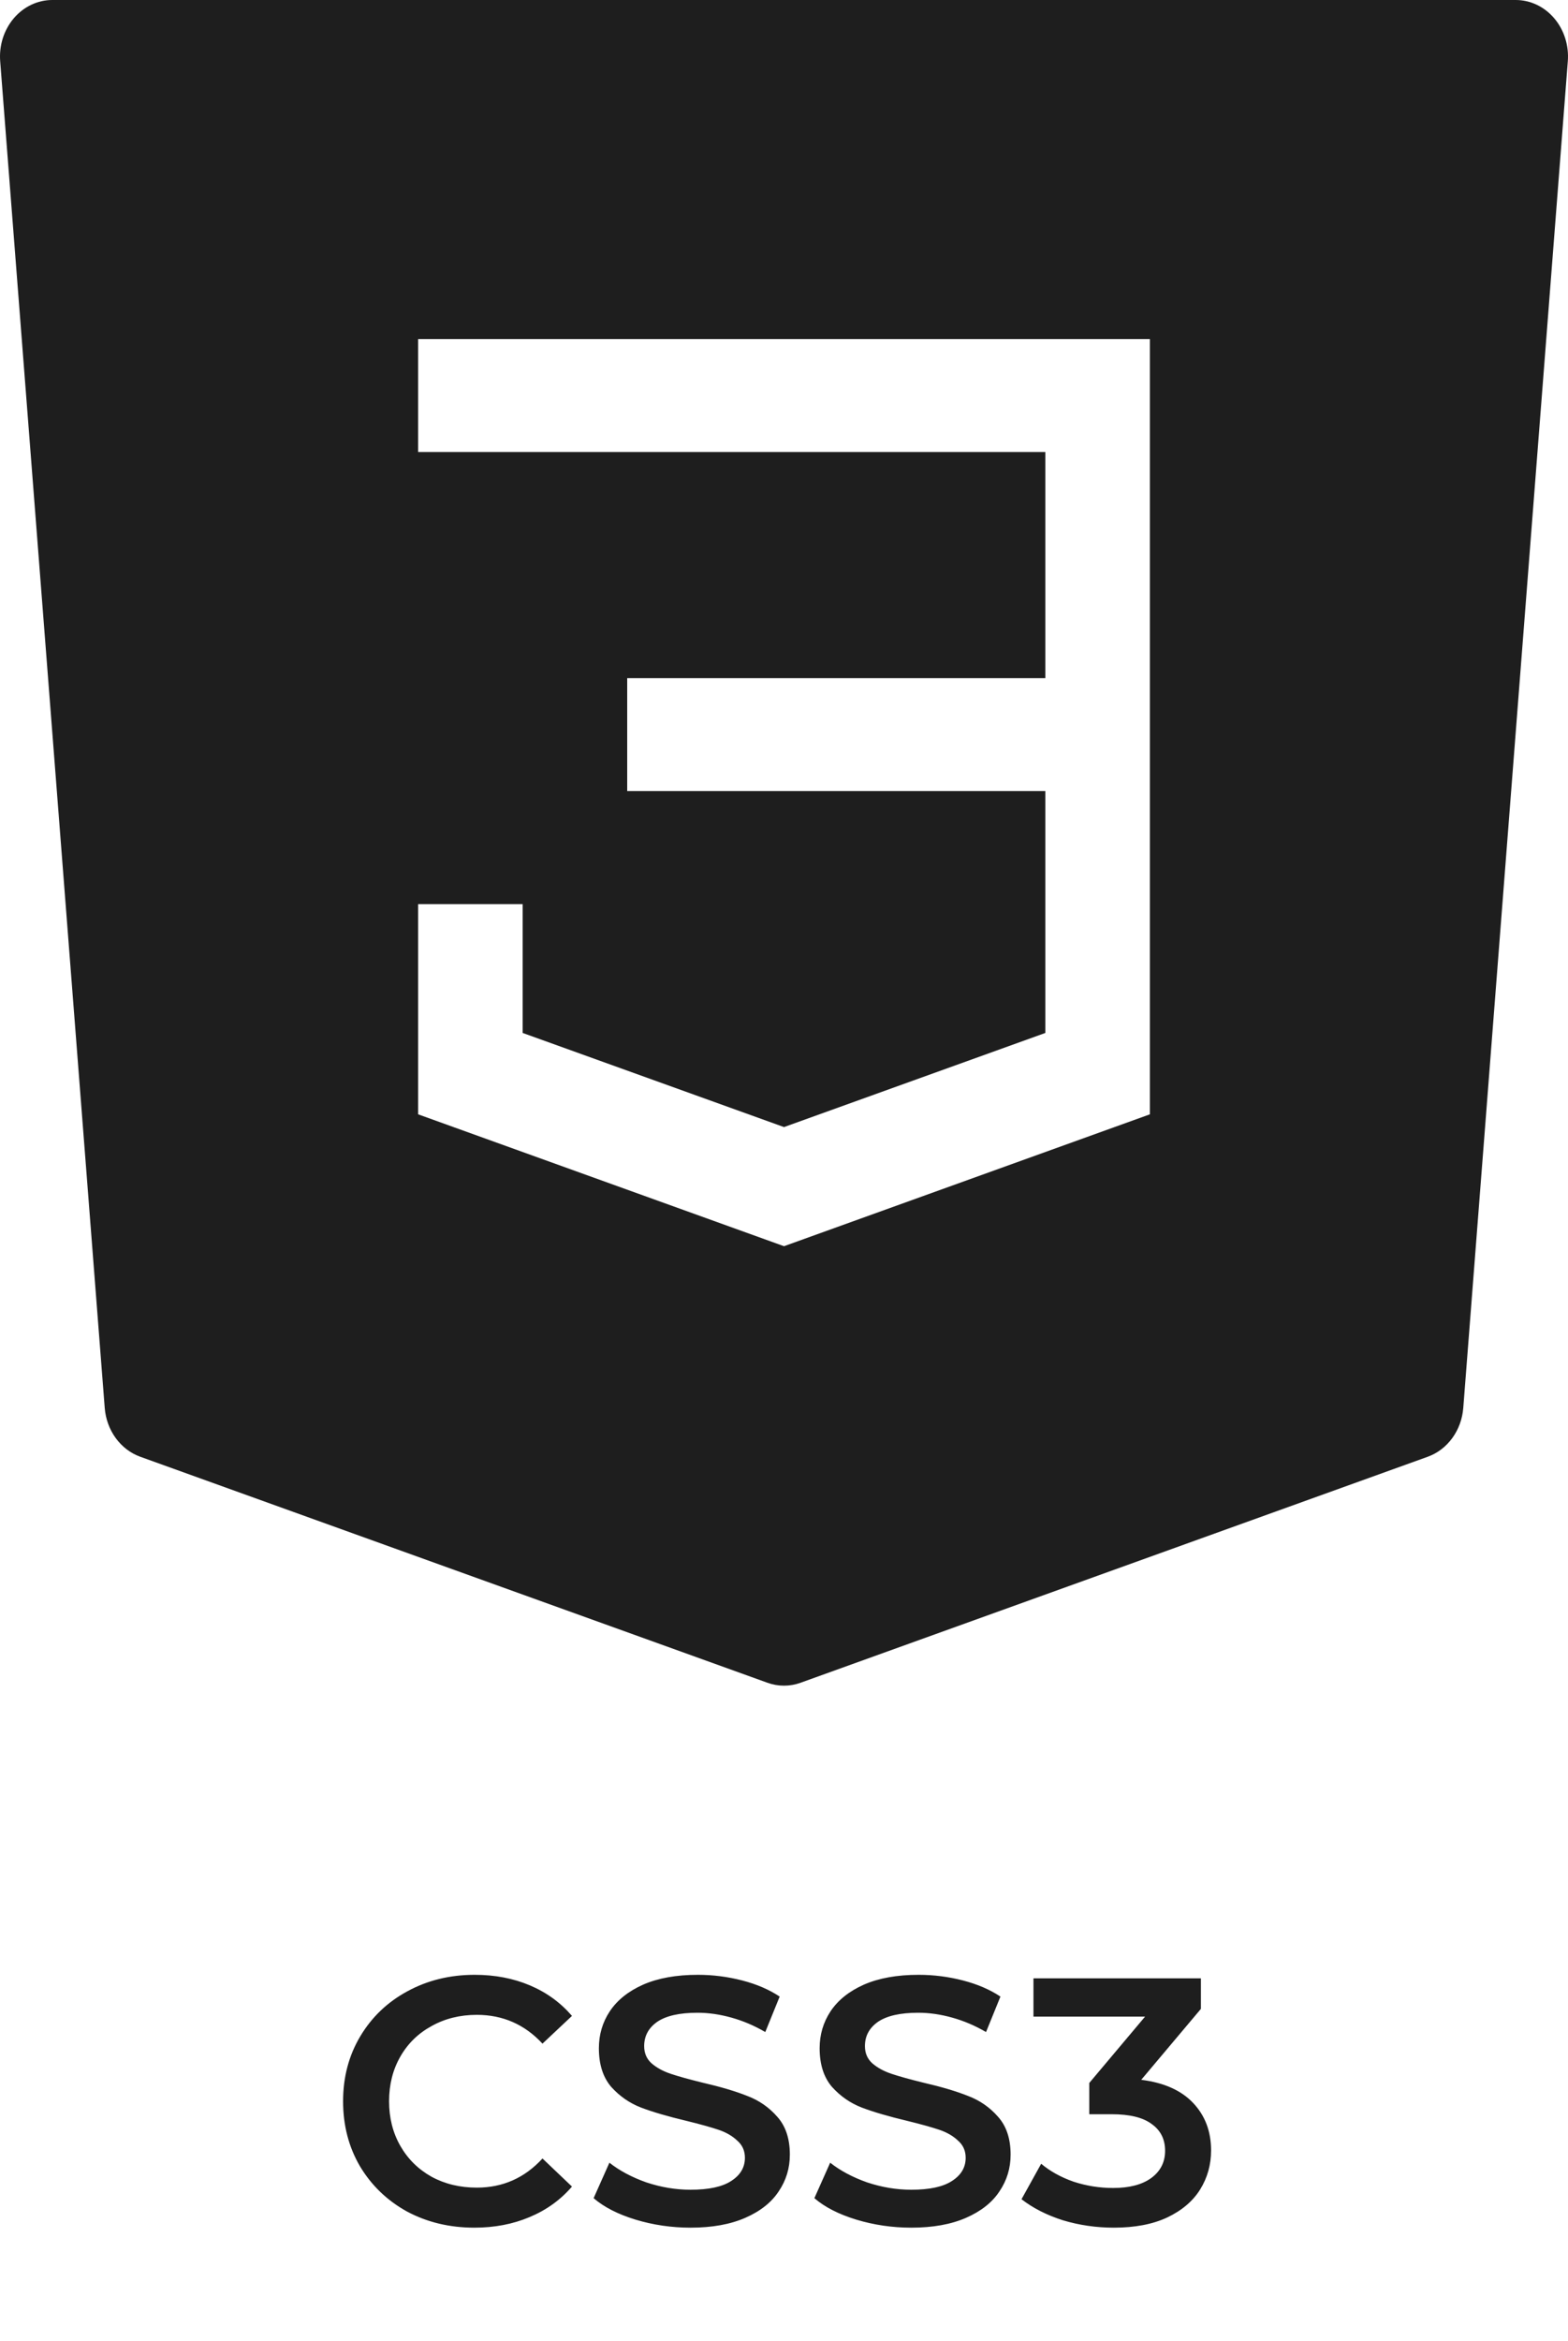 <svg width="67" height="100" viewBox="0 0 67 100" fill="none" xmlns="http://www.w3.org/2000/svg">
<path fill-rule="evenodd" clip-rule="evenodd" d="M0.588 0.782C0.797 0.536 1.052 0.339 1.334 0.205C1.617 0.07 1.923 0 2.232 0L64.768 0C65.077 0 65.382 0.07 65.665 0.204C65.948 0.338 66.202 0.535 66.411 0.781C66.62 1.026 66.78 1.317 66.88 1.633C66.98 1.949 67.018 2.284 66.992 2.616L62.525 60.137C62.488 60.607 62.325 61.055 62.055 61.425C61.785 61.796 61.421 62.073 61.007 62.222L34.206 71.876C33.748 72.041 33.252 72.041 32.794 71.876L5.993 62.222C5.579 62.073 5.215 61.796 4.945 61.425C4.675 61.055 4.512 60.607 4.475 60.137L0.008 2.616C-0.018 2.284 0.02 1.949 0.12 1.633C0.22 1.318 0.38 1.028 0.588 0.782ZM49.134 14.482H17.866V19.309H44.667V28.963H26.8V33.79H44.667V44.12L33.5 48.141L22.333 44.12V38.617H17.866V47.596L33.5 53.229L49.134 47.596V14.482Z" fill="#1E1E1E"/>
<path d="M20.27 95.15C19.21 95.15 18.25 94.92 17.39 94.46C16.54 93.99 15.87 93.345 15.38 92.525C14.9 91.705 14.66 90.78 14.66 89.75C14.66 88.72 14.905 87.795 15.395 86.975C15.885 86.155 16.555 85.515 17.405 85.055C18.265 84.585 19.225 84.35 20.285 84.35C21.145 84.35 21.93 84.5 22.64 84.8C23.35 85.1 23.95 85.535 24.44 86.105L23.18 87.29C22.42 86.47 21.485 86.06 20.375 86.06C19.655 86.06 19.01 86.22 18.44 86.54C17.87 86.85 17.425 87.285 17.105 87.845C16.785 88.405 16.625 89.04 16.625 89.75C16.625 90.46 16.785 91.095 17.105 91.655C17.425 92.215 17.87 92.655 18.44 92.975C19.01 93.285 19.655 93.44 20.375 93.44C21.485 93.44 22.42 93.025 23.18 92.195L24.44 93.395C23.95 93.965 23.345 94.4 22.625 94.7C21.915 95 21.13 95.15 20.27 95.15ZM29.505 95.15C28.695 95.15 27.91 95.035 27.15 94.805C26.4 94.575 25.805 94.27 25.365 93.89L26.04 92.375C26.47 92.715 26.995 92.995 27.615 93.215C28.245 93.425 28.875 93.53 29.505 93.53C30.285 93.53 30.865 93.405 31.245 93.155C31.635 92.905 31.83 92.575 31.83 92.165C31.83 91.865 31.72 91.62 31.5 91.43C31.29 91.23 31.02 91.075 30.69 90.965C30.36 90.855 29.91 90.73 29.34 90.59C28.54 90.4 27.89 90.21 27.39 90.02C26.9 89.83 26.475 89.535 26.115 89.135C25.765 88.725 25.59 88.175 25.59 87.485C25.59 86.905 25.745 86.38 26.055 85.91C26.375 85.43 26.85 85.05 27.48 84.77C28.12 84.49 28.9 84.35 29.82 84.35C30.46 84.35 31.09 84.43 31.71 84.59C32.33 84.75 32.865 84.98 33.315 85.28L32.7 86.795C32.24 86.525 31.76 86.32 31.26 86.18C30.76 86.04 30.275 85.97 29.805 85.97C29.035 85.97 28.46 86.1 28.08 86.36C27.71 86.62 27.525 86.965 27.525 87.395C27.525 87.695 27.63 87.94 27.84 88.13C28.06 88.32 28.335 88.47 28.665 88.58C28.995 88.69 29.445 88.815 30.015 88.955C30.795 89.135 31.435 89.325 31.935 89.525C32.435 89.715 32.86 90.01 33.21 90.41C33.57 90.81 33.75 91.35 33.75 92.03C33.75 92.61 33.59 93.135 33.27 93.605C32.96 94.075 32.485 94.45 31.845 94.73C31.205 95.01 30.425 95.15 29.505 95.15ZM38.938 95.15C38.128 95.15 37.343 95.035 36.583 94.805C35.833 94.575 35.238 94.27 34.798 93.89L35.473 92.375C35.903 92.715 36.428 92.995 37.048 93.215C37.678 93.425 38.308 93.53 38.938 93.53C39.718 93.53 40.298 93.405 40.678 93.155C41.068 92.905 41.263 92.575 41.263 92.165C41.263 91.865 41.153 91.62 40.933 91.43C40.723 91.23 40.453 91.075 40.123 90.965C39.793 90.855 39.343 90.73 38.773 90.59C37.973 90.4 37.323 90.21 36.823 90.02C36.333 89.83 35.908 89.535 35.548 89.135C35.198 88.725 35.023 88.175 35.023 87.485C35.023 86.905 35.178 86.38 35.488 85.91C35.808 85.43 36.283 85.05 36.913 84.77C37.553 84.49 38.333 84.35 39.253 84.35C39.893 84.35 40.523 84.43 41.143 84.59C41.763 84.75 42.298 84.98 42.748 85.28L42.133 86.795C41.673 86.525 41.193 86.32 40.693 86.18C40.193 86.04 39.708 85.97 39.238 85.97C38.468 85.97 37.893 86.1 37.513 86.36C37.143 86.62 36.958 86.965 36.958 87.395C36.958 87.695 37.063 87.94 37.273 88.13C37.493 88.32 37.768 88.47 38.098 88.58C38.428 88.69 38.878 88.815 39.448 88.955C40.228 89.135 40.868 89.325 41.368 89.525C41.868 89.715 42.293 90.01 42.643 90.41C43.003 90.81 43.183 91.35 43.183 92.03C43.183 92.61 43.023 93.135 42.703 93.605C42.393 94.075 41.918 94.45 41.278 94.73C40.638 95.01 39.858 95.15 38.938 95.15ZM48.764 88.835C49.734 88.955 50.474 89.285 50.984 89.825C51.494 90.365 51.749 91.04 51.749 91.85C51.749 92.46 51.594 93.015 51.284 93.515C50.974 94.015 50.504 94.415 49.874 94.715C49.254 95.005 48.494 95.15 47.594 95.15C46.844 95.15 46.119 95.045 45.419 94.835C44.729 94.615 44.139 94.315 43.649 93.935L44.489 92.42C44.869 92.74 45.329 92.995 45.869 93.185C46.419 93.365 46.984 93.455 47.564 93.455C48.254 93.455 48.794 93.315 49.184 93.035C49.584 92.745 49.784 92.355 49.784 91.865C49.784 91.375 49.594 90.995 49.214 90.725C48.844 90.445 48.274 90.305 47.504 90.305H46.544V88.97L48.929 86.135H44.159V84.5H51.314V85.805L48.764 88.835Z" fill="#1E1E1E"/>
</svg>
